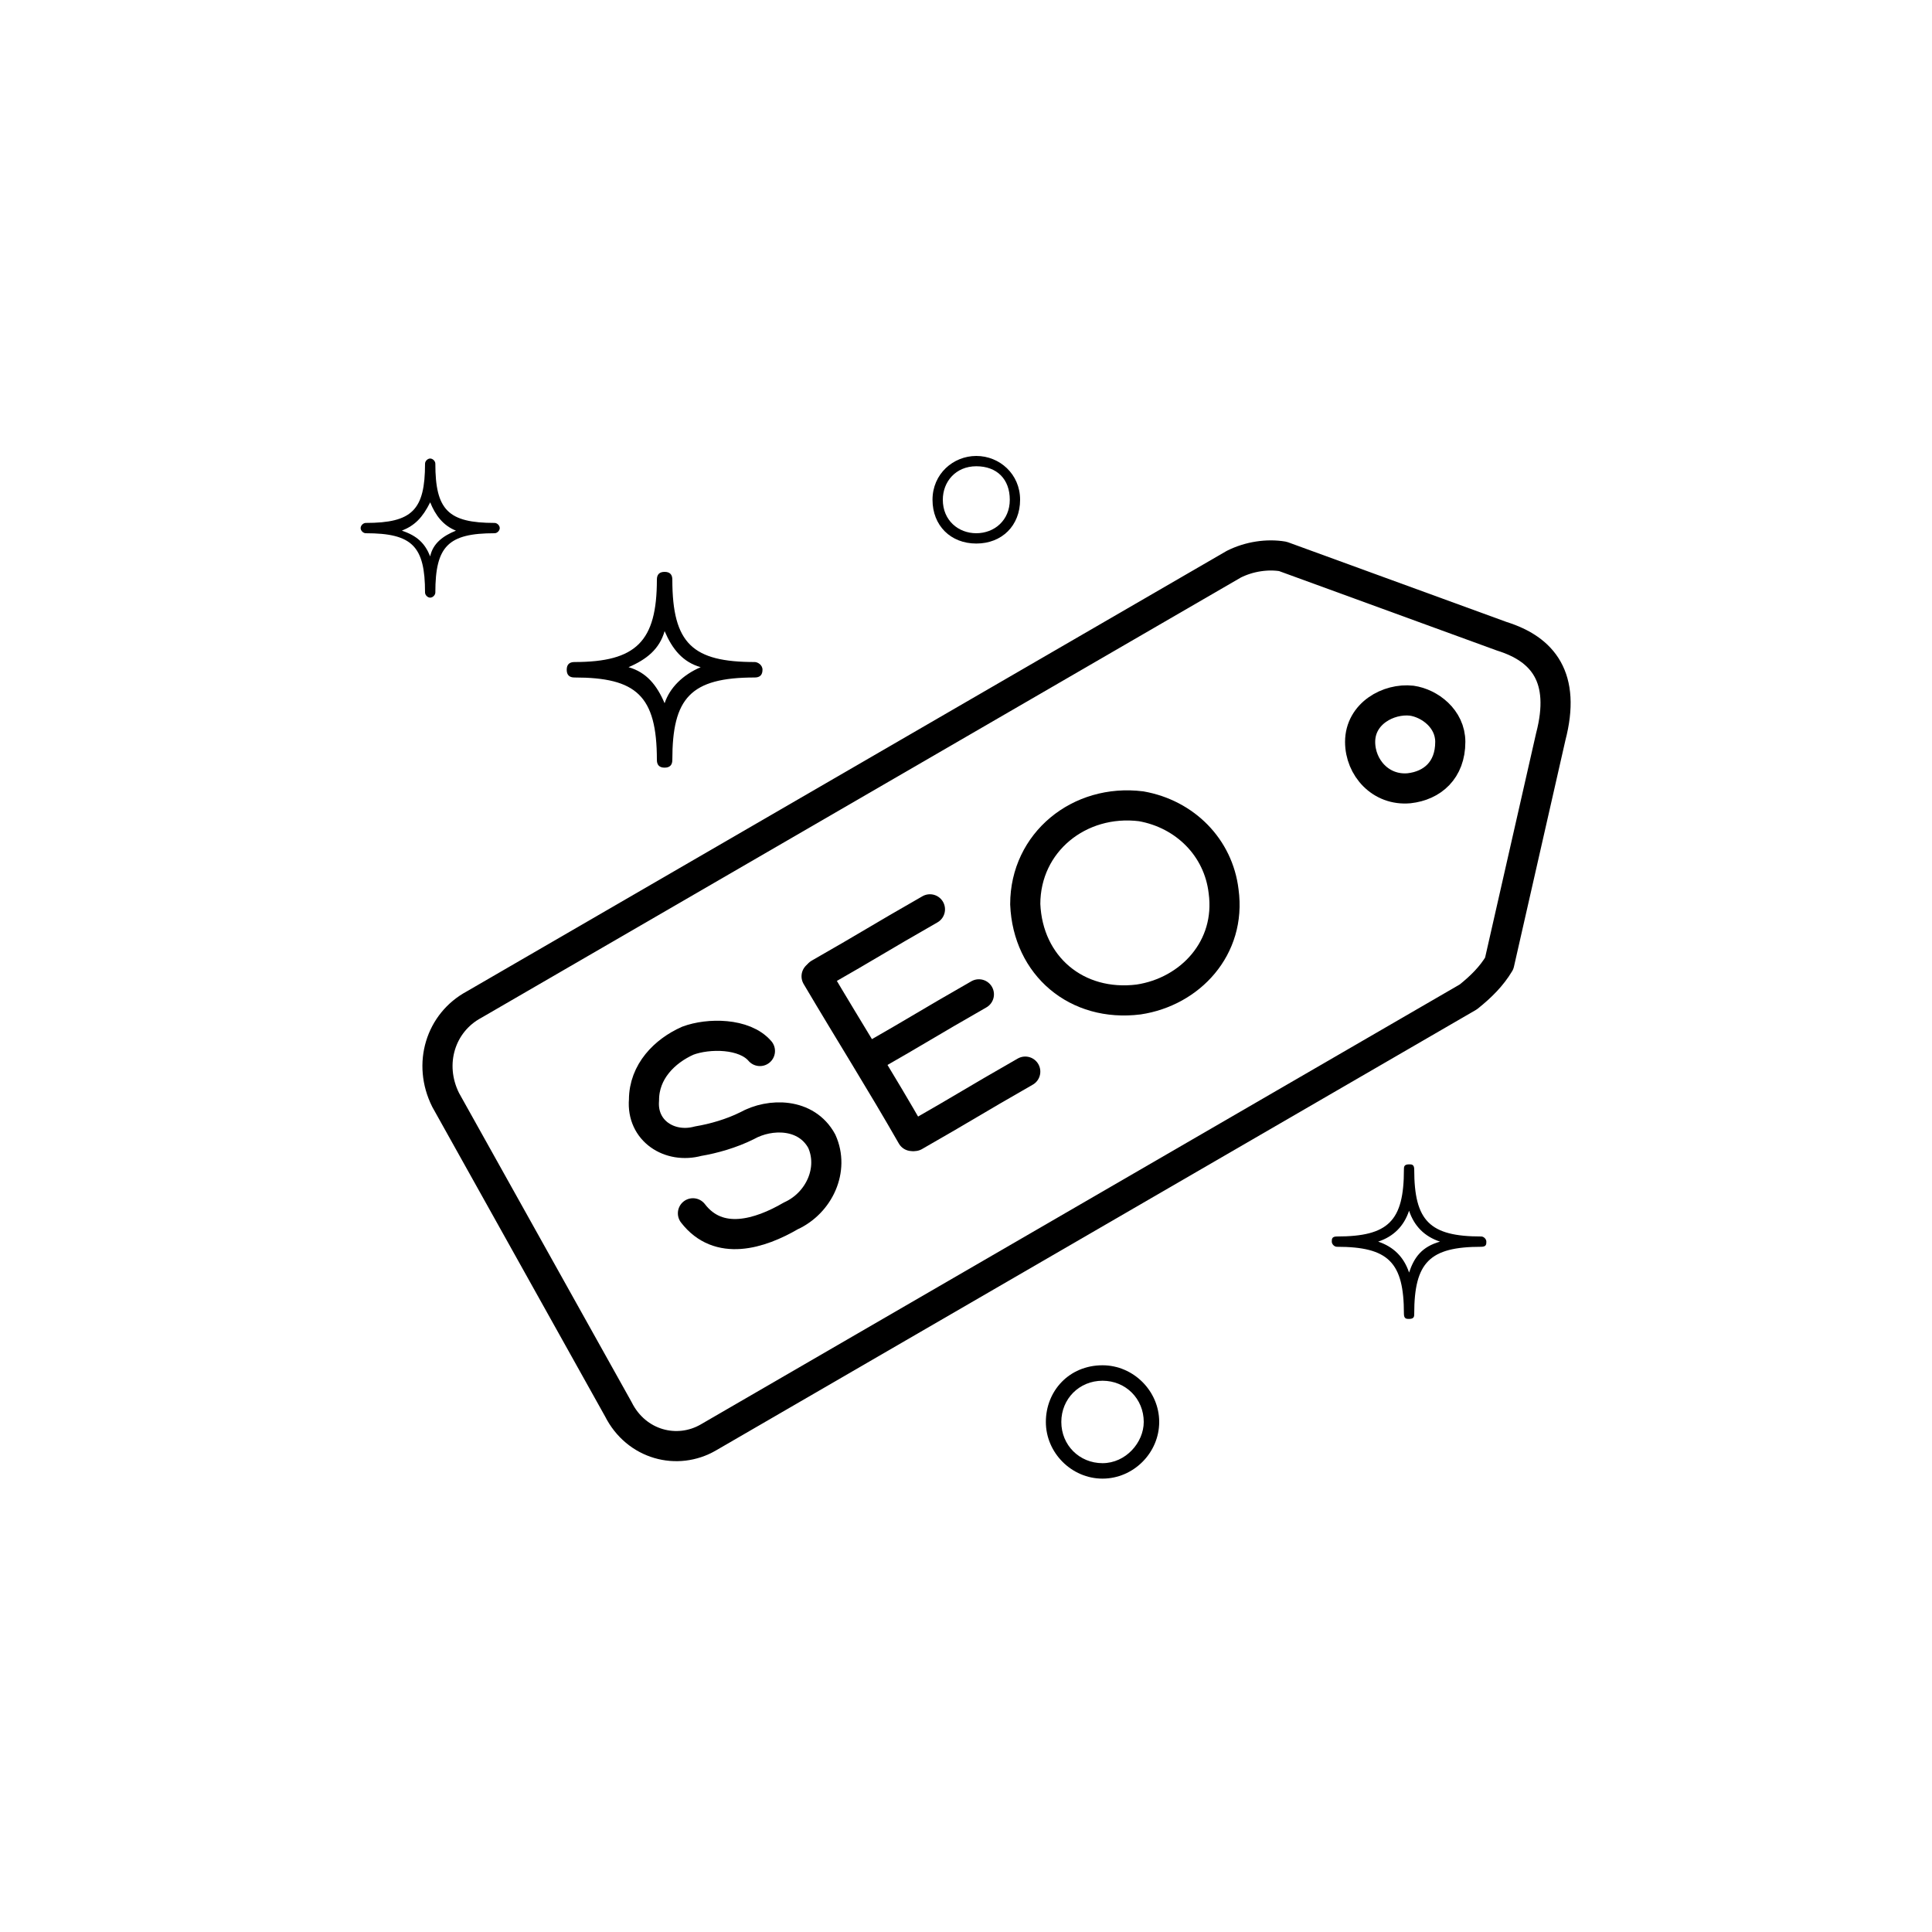 <?xml version="1.0" encoding="utf-8"?>
<!-- Generator: Adobe Illustrator 19.0.0, SVG Export Plug-In . SVG Version: 6.00 Build 0)  -->
<svg version="1.1" id="seoTagsIcon" xmlns="http://www.w3.org/2000/svg" xmlns:xlink="http://www.w3.org/1999/xlink" x="0px"
	 y="0px" viewBox="-212 88 75 75" style="enable-background:new -212 88 75 75;" xml:space="preserve">
<style type="text/css">
	.st0{fill:none;stroke:#000000;stroke-width:1.17;stroke-linecap:round;stroke-linejoin:round;stroke-miterlimit:10;}
</style>
<g>
	<g>
		<path id="path6" class="st0" d="M-153.7,112.7l-8.5-3.1c-0.6-0.1-1.3,0-1.9,0.3l-29.5,17.1c-1.3,0.7-1.8,2.3-1.1,3.7l6.7,12
			c0.7,1.4,2.3,1.8,3.5,1.1l29.5-17.1c0.5-0.4,0.9-0.8,1.2-1.3l2-8.8C-151.2,114.3-152.1,113.2-153.7,112.7z"/>
		<path id="path7" class="st0" d="M-182.5,128.8c-0.6-0.7-2-0.7-2.8-0.4c-0.9,0.4-1.7,1.2-1.7,2.3c-0.1,1.2,1,1.9,2.1,1.6
			c0.6-0.1,1.3-0.3,1.9-0.6c0.9-0.5,2.3-0.5,2.9,0.6c0.5,1.1-0.1,2.4-1.2,2.9c-1.2,0.7-2.8,1.2-3.8-0.1"/>
		<path id="path3" class="st0" d="M-159.2,116.8c0-1.1,1.1-1.7,2-1.6c0.7,0.1,1.5,0.7,1.5,1.6c0,1.1-0.7,1.7-1.6,1.8
			C-158.4,118.7-159.2,117.8-159.2,116.8z"/>
		<path id="path1" class="st0" d="M-172.2,123.1c0-2.4,2.1-4.1,4.5-3.8c1.7,0.3,3,1.6,3.2,3.3c0.3,2.2-1.3,3.9-3.3,4.2
			C-170.2,127.1-172.1,125.5-172.2,123.1z"/>
		<path id="path4" class="st0" d="M-176.6,132.1c-1.2-2.1-2.4-4-3.7-6.2"/>
		<path id="path5" class="st0" d="M-175.9,123.3c-2.1,1.2-2.2,1.3-4.3,2.5"/>
		<path id="path2" class="st0" d="M-172.2,129.6c-2.1,1.2-2.2,1.3-4.3,2.5"/>
		<path id="path0" class="st0" d="M-174,126.6c-2.1,1.2-2.2,1.3-4.3,2.5"/>
	</g>
	<g id="stars_1_">
		<path id="star5" d="M-169.2,141c-1.3,0-2.2,1-2.2,2.2c0,1.2,1,2.2,2.2,2.2s2.2-1,2.2-2.2C-167,142-168,141-169.2,141z
			 M-169.2,144.8c-0.9,0-1.6-0.7-1.6-1.6c0-0.9,0.7-1.6,1.6-1.6s1.6,0.7,1.6,1.6C-167.6,144-168.3,144.8-169.2,144.8z"/>
		<path id="star4" d="M-174.1,105.7c-0.9,0-1.7,0.7-1.7,1.7s0.7,1.7,1.7,1.7s1.7-0.7,1.7-1.7S-173.2,105.7-174.1,105.7z
			 M-174.1,108.7c-0.7,0-1.3-0.5-1.3-1.3c0-0.7,0.5-1.3,1.3-1.3s1.3,0.5,1.3,1.3S-173.4,108.7-174.1,108.7z"/>
		<path id="star3" d="M-182.7,113.7c-2.4,0-3.2-0.7-3.2-3.2c0-0.2-0.1-0.3-0.3-0.3c-0.2,0-0.3,0.1-0.3,0.3c0,2.4-0.8,3.2-3.2,3.2
			c-0.2,0-0.3,0.1-0.3,0.3s0.1,0.3,0.3,0.3c2.4,0,3.2,0.7,3.2,3.2c0,0.2,0.1,0.3,0.3,0.3c0.2,0,0.3-0.1,0.3-0.3
			c0-2.4,0.7-3.2,3.2-3.2c0.2,0,0.3-0.1,0.3-0.3S-182.6,113.7-182.7,113.7z M-186.2,115.3c-0.3-0.7-0.7-1.2-1.4-1.4
			c0.7-0.3,1.2-0.7,1.4-1.4c0.3,0.7,0.7,1.2,1.4,1.4C-185.5,114.2-186,114.7-186.2,115.3z"/>
		<path id="star2" d="M-154.5,136c-2,0-2.6-0.6-2.6-2.6c0-0.2-0.1-0.2-0.2-0.2c-0.2,0-0.2,0.1-0.2,0.2c0,2-0.6,2.6-2.6,2.6
			c-0.2,0-0.2,0.1-0.2,0.2c0,0.1,0.1,0.2,0.2,0.2c2,0,2.6,0.6,2.6,2.6c0,0.2,0.1,0.2,0.2,0.2c0.2,0,0.2-0.1,0.2-0.2
			c0-2,0.6-2.6,2.6-2.6c0.2,0,0.2-0.1,0.2-0.2C-154.3,136.1-154.4,136-154.5,136z M-157.3,137.4c-0.2-0.6-0.6-1-1.2-1.2
			c0.6-0.2,1-0.6,1.2-1.2c0.2,0.6,0.6,1,1.2,1.2C-156.8,136.4-157.1,136.8-157.3,137.4z"/>
		<path id="star1" d="M-192.8,108.3c-1.8,0-2.3-0.5-2.3-2.3c0-0.1-0.1-0.2-0.2-0.2s-0.2,0.1-0.2,0.2c0,1.8-0.5,2.3-2.3,2.3
			c-0.1,0-0.2,0.1-0.2,0.2s0.1,0.2,0.2,0.2c1.8,0,2.3,0.5,2.3,2.3c0,0.1,0.1,0.2,0.2,0.2s0.2-0.1,0.2-0.2c0-1.8,0.5-2.3,2.3-2.3
			c0.1,0,0.2-0.1,0.2-0.2S-192.7,108.3-192.8,108.3z M-195.3,109.6c-0.2-0.5-0.5-0.8-1.1-1c0.5-0.2,0.8-0.5,1.1-1.1
			c0.2,0.5,0.5,0.9,1,1.1C-194.8,108.8-195.2,109.1-195.3,109.6z"/>
	</g>
</g>
</svg>

